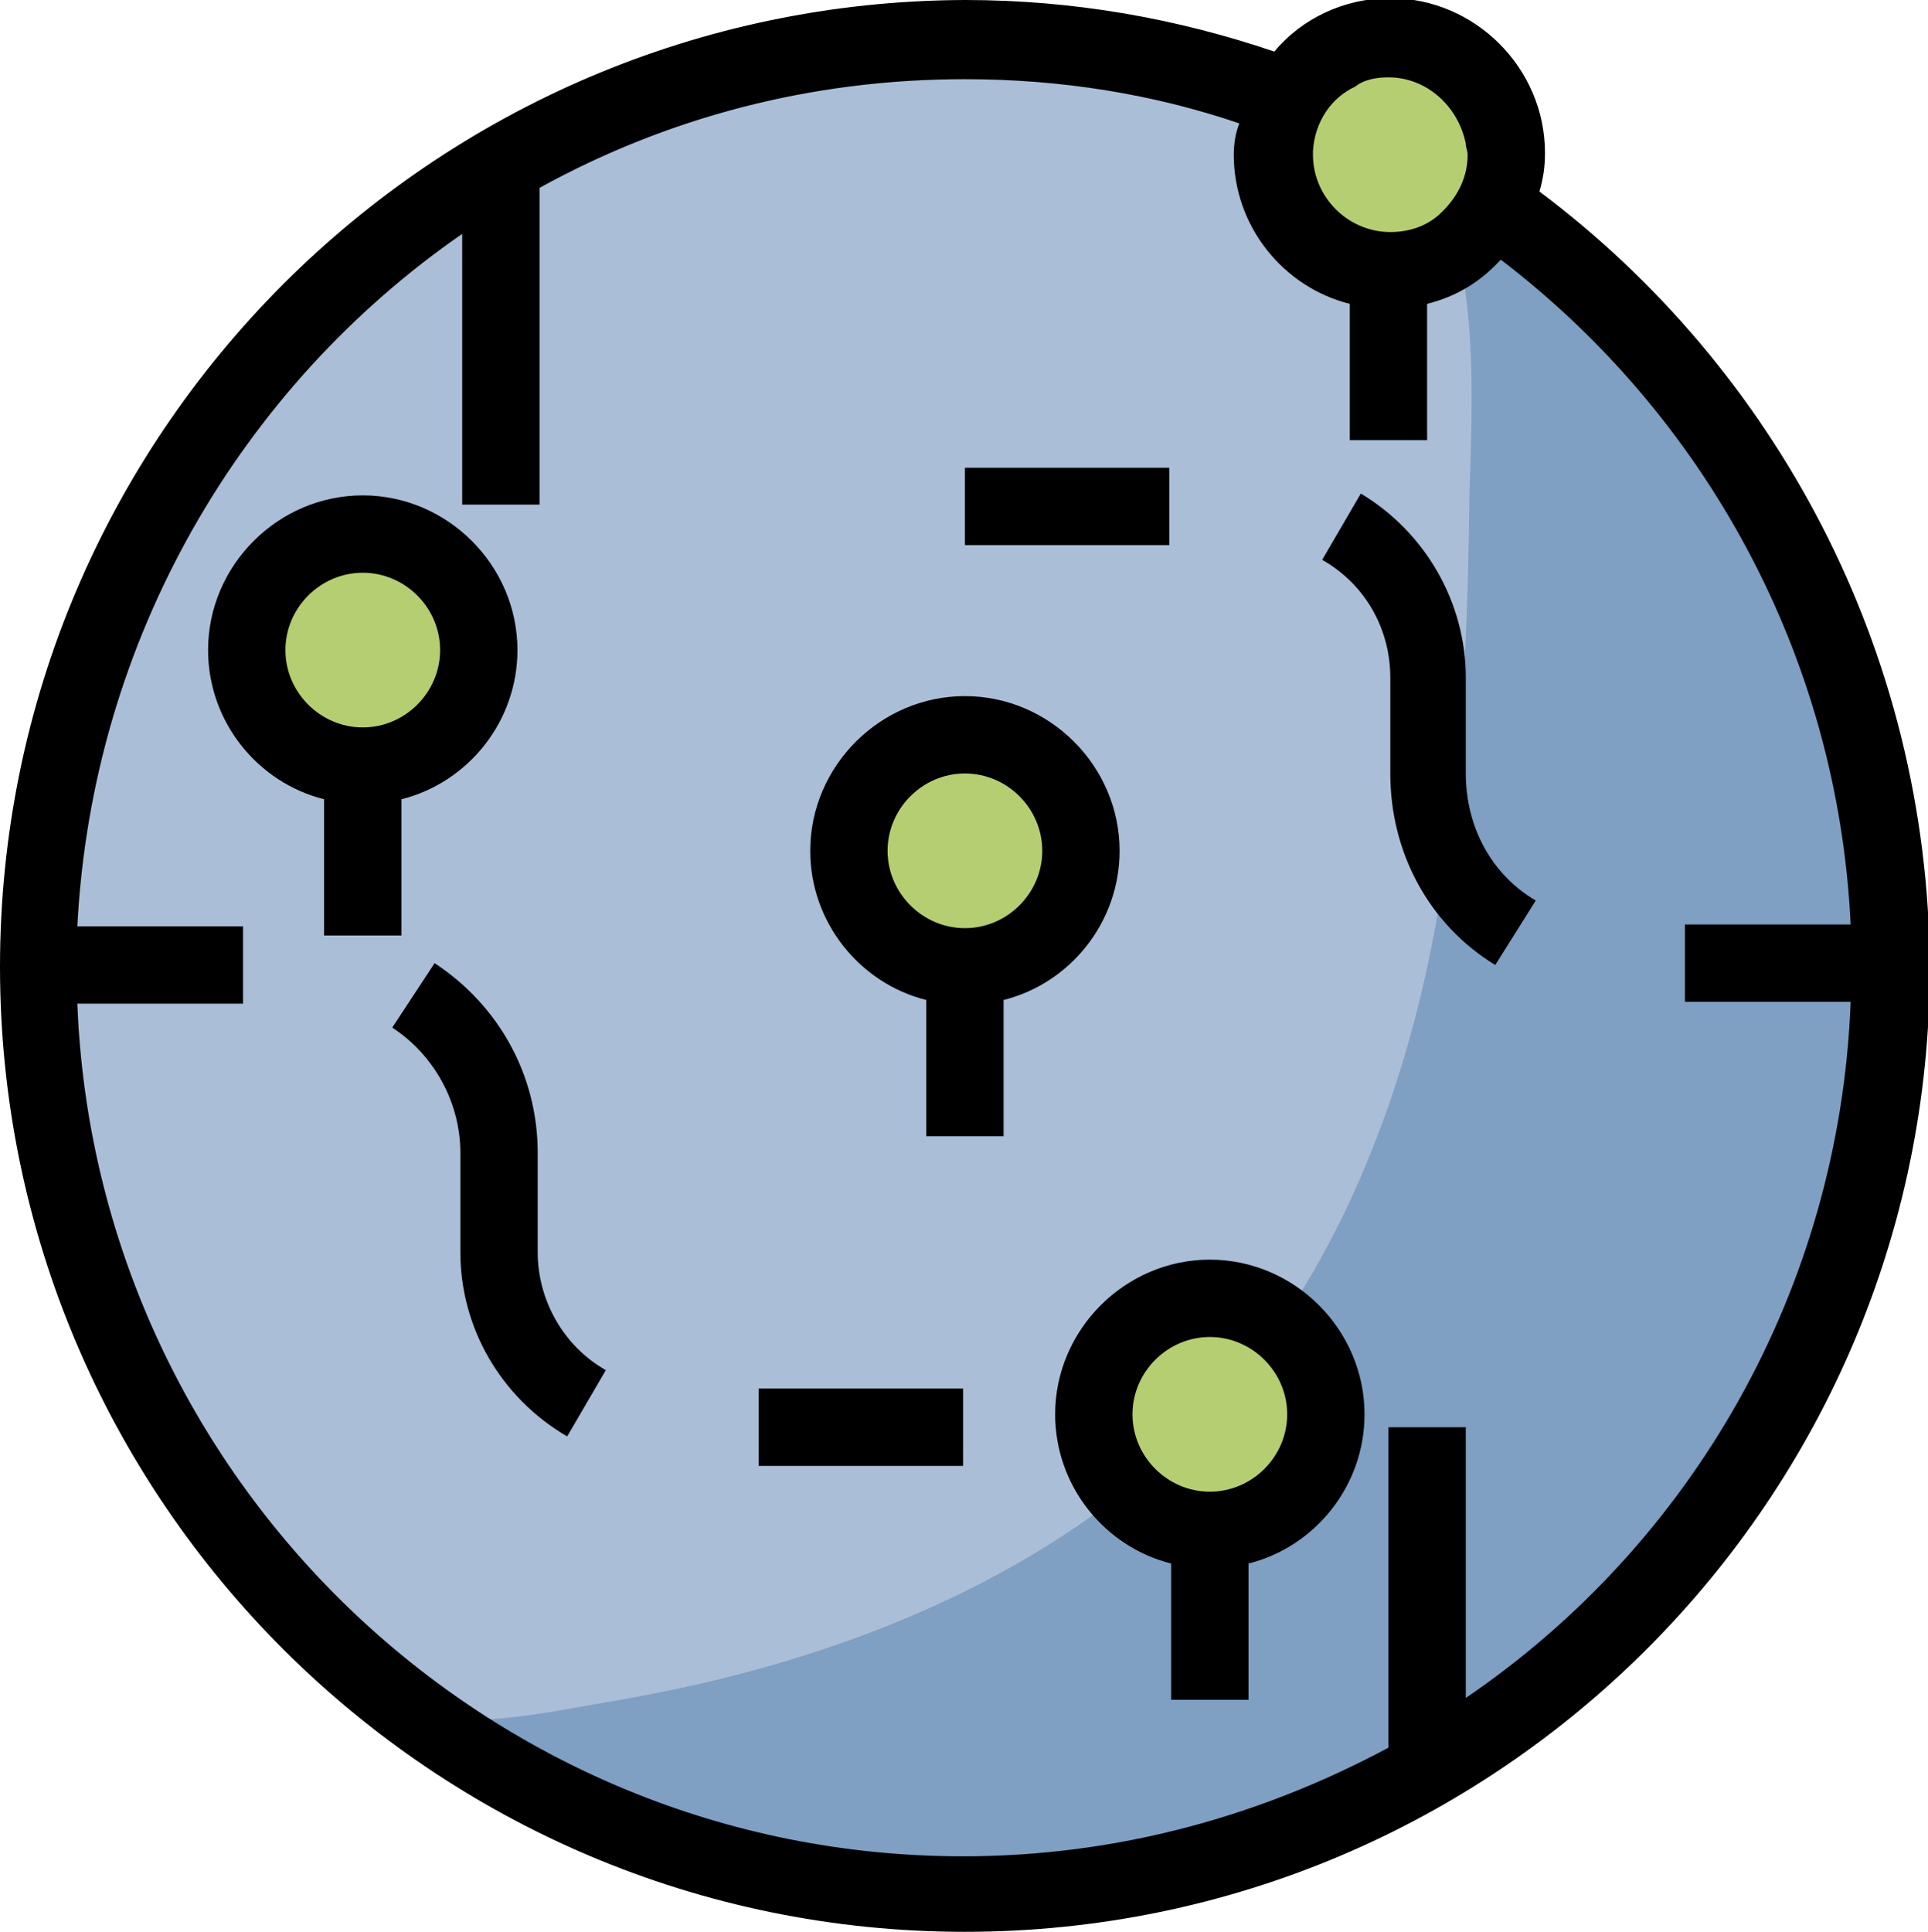 <?xml version="1.0" encoding="utf-8"?>
<!-- Generator: Adobe Illustrator 23.0.4, SVG Export Plug-In . SVG Version: 6.00 Build 0)  -->
<svg version="1.1" xmlns="http://www.w3.org/2000/svg" xmlns:xlink="http://www.w3.org/1999/xlink" x="0px" y="0px"
	 viewBox="0 0 104.7 104.9" style="enable-background:new 0 0 104.7 104.9;" xml:space="preserve">
<style type="text/css">
	.st0{fill:#ABBED7;}
	.st1{fill:#7F9FC3;}
	.st2{fill:#B6CE72;}
	.st3{fill:#A5BE95;}
</style>
<g id="Layer_1">
	<g>
		<g>
			<circle class="st0" cx="52.4" cy="52.5" r="50.3"/>
		</g>
		<g>
			<path class="st1" d="M77.4,8.9c15.1,8.7,25.3,25,25.3,43.6c0,27.8-22.5,50.3-50.3,50.3c-11.1,0-21.3-3.6-29.6-9.6
				c3.6,0.6,7.3-0.3,10.9-0.9c12.1-2.1,24.1-6.9,32.3-15.9c5.9-6.5,9.5-14.9,11.4-23.4s2.3-17.4,2.4-26.2C80,20.8,80.3,14,77.4,8.9z
				"/>
		</g>
		<g>
			<circle class="st2" cx="52.4" cy="46.2" r="6.3"/>
		</g>
		<g>
			<circle class="st2" cx="75.4" cy="8.4" r="6.3"/>
		</g>
		<g>
			<circle class="st2" cx="19.7" cy="35.3" r="6.3"/>
		</g>
		<g>
			<circle class="st2" cx="65.7" cy="76.8" r="6.3"/>
		</g>
		<g>
			<line class="st3" x1="77.5" y1="77.5" x2="77.5" y2="96"/>
		</g>
		<g>
			<line class="st3" x1="27.2" y1="8.9" x2="27.2" y2="27.4"/>
		</g>
	</g>
</g>
<g id="Layer_2">
	<g>
		<path d="M83.6,10.4c0.2-0.7,0.3-1.3,0.3-2.1c0-4.6-3.8-8.4-8.4-8.4c-2.5,0-4.8,1.1-6.3,2.9c-5.3-1.8-10.9-2.8-16.8-2.8
			C23.5,0.1,0,23.6,0,52.5c0,28.9,23.5,52.4,52.4,52.4c28.9,0,52.4-23.5,52.4-52.4C104.7,35.3,96.4,20,83.6,10.4z M75.4,4.2
			c2.1,0,3.8,1.6,4.2,3.6c0,0.2,0.1,0.4,0.1,0.6c0,1.4-0.7,2.5-1.6,3.3c-0.7,0.6-1.6,0.9-2.6,0.9c-2.3,0-4.2-1.9-4.2-4.2
			c0-0.1,0-0.2,0-0.2c0.1-1.6,1-2.9,2.3-3.5C74.1,4.3,74.8,4.2,75.4,4.2z M79.6,92.2V77.5h-4.2v17.4c-6.9,3.7-14.7,5.9-23.1,5.9
			c-25.9,0-47.1-20.6-48.1-46.3h9v-4.2h-9C5,34.7,13.1,21,25.1,12.7v14.7h4.2V10.2C36.2,6.4,44,4.3,52.4,4.3
			c5.2,0,10.2,0.8,14.9,2.4C67.1,7.2,67,7.8,67,8.4c0,3.9,2.7,7.2,6.3,8.1v7.4h4.2v-7.4c1.6-0.4,2.9-1.2,4-2.4
			c11,8.4,18.3,21.4,19,36.1h-9v4.2h9C99.9,70.1,91.8,83.9,79.6,92.2z"/>
		<path d="M60.8,46.2c0-4.6-3.8-8.4-8.4-8.4S44,41.6,44,46.2c0,3.9,2.7,7.2,6.3,8.1v7.4h4.2v-7.4C58.1,53.4,60.8,50.1,60.8,46.2z
			 M52.4,50.4c-2.3,0-4.2-1.9-4.2-4.2c0-2.3,1.9-4.2,4.2-4.2s4.2,1.9,4.2,4.2C56.6,48.5,54.7,50.4,52.4,50.4z"/>
		<path d="M21.8,43.4c3.6-0.9,6.3-4.2,6.3-8.1c0-4.6-3.8-8.4-8.4-8.4s-8.4,3.8-8.4,8.4c0,3.9,2.7,7.2,6.3,8.1v7.4h4.2V43.4z
			 M15.5,35.3c0-2.3,1.9-4.2,4.2-4.2s4.2,1.9,4.2,4.2s-1.9,4.2-4.2,4.2S15.5,37.6,15.5,35.3z"/>
		<path d="M65.7,68.4c-4.6,0-8.4,3.8-8.4,8.4c0,3.9,2.7,7.2,6.3,8.1v7.4h4.2v-7.4c3.6-0.9,6.3-4.2,6.3-8.1
			C74.1,72.2,70.3,68.4,65.7,68.4z M65.7,81c-2.3,0-4.2-1.9-4.2-4.2c0-2.3,1.9-4.2,4.2-4.2s4.2,1.9,4.2,4.2C69.9,79.1,68,81,65.7,81
			z"/>
		<path d="M79.6,42v-5.2c0-4.1-2.2-7.9-5.7-10l-2.1,3.6c2.3,1.3,3.7,3.7,3.7,6.4V42c0,4.3,2.1,8.2,5.7,10.4l2.2-3.5
			C81,47.5,79.6,44.9,79.6,42z"/>
		<rect x="52.4" y="25.4" width="11.1" height="4.2"/>
		<rect x="41.2" y="75.4" width="11.1" height="4.2"/>
		<path d="M29.2,68v-5.4c0-4.2-2.1-8-5.6-10.3l-2.3,3.5c2.3,1.5,3.7,4.1,3.7,6.8V68c0,4.1,2.2,7.9,5.8,10l2.1-3.6
			C30.6,73.1,29.2,70.6,29.2,68z"/>
	</g>
</g>
</svg>
